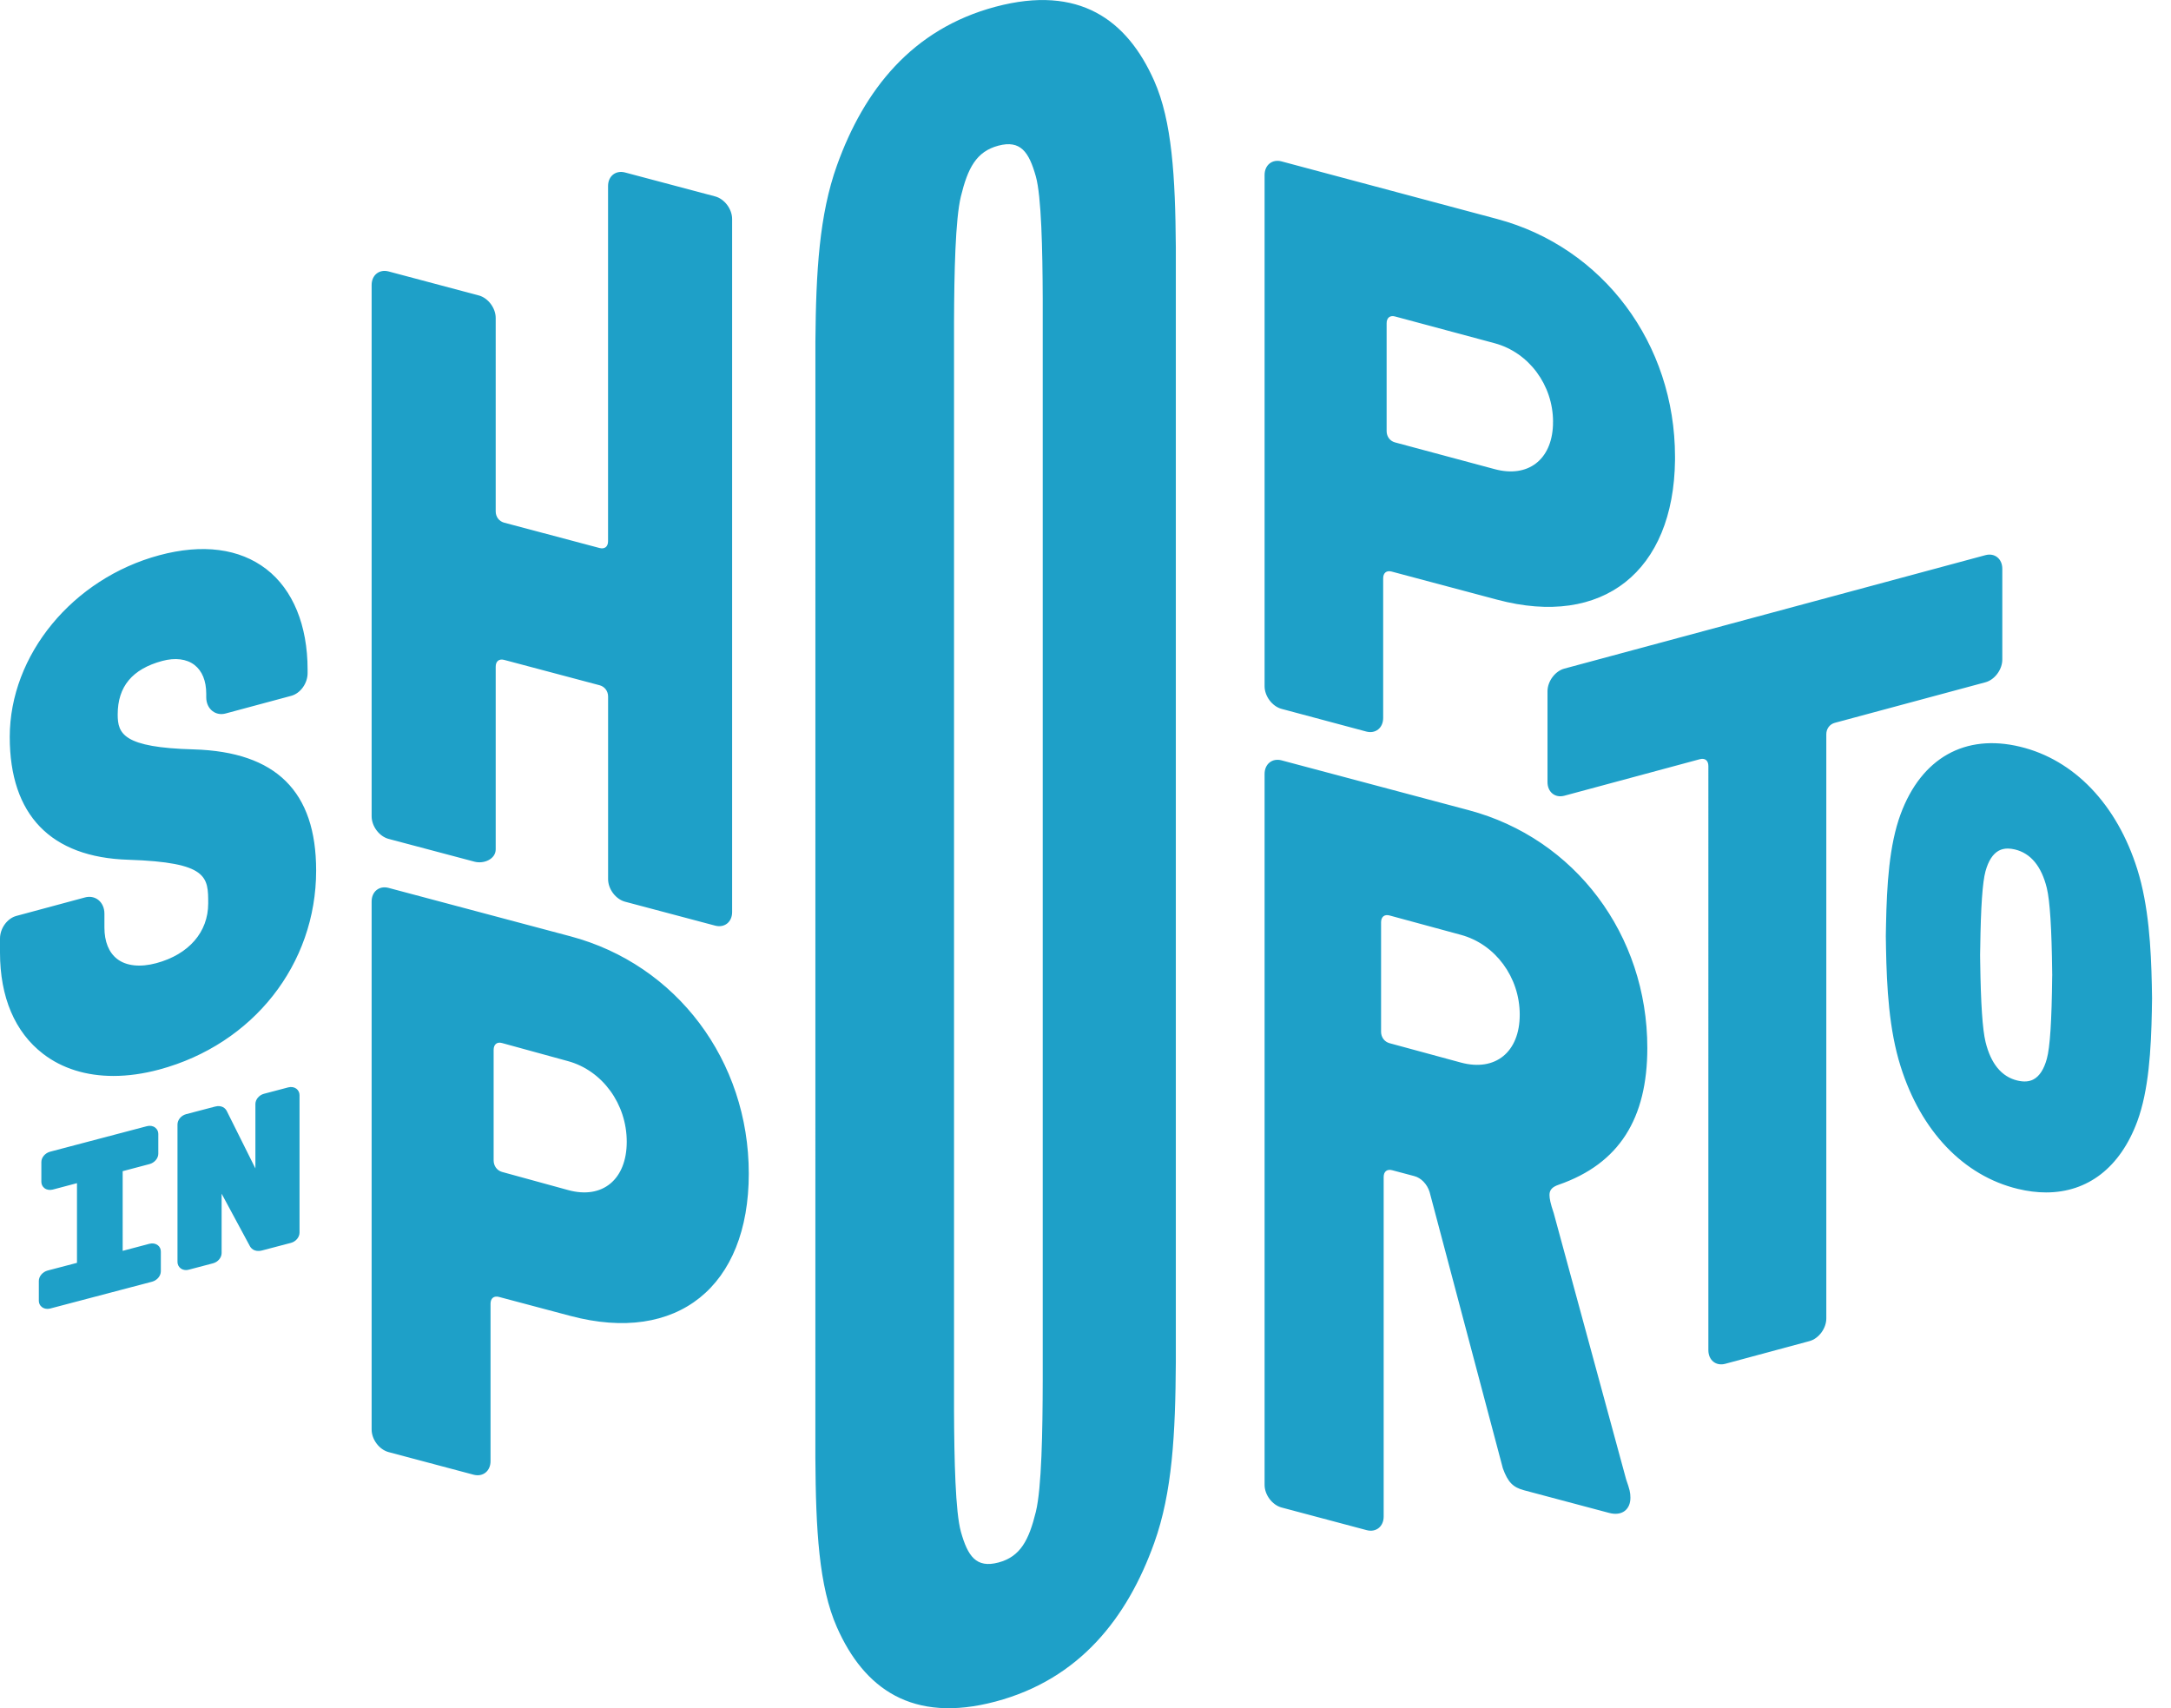 <svg xmlns="http://www.w3.org/2000/svg" width="61" height="48" viewBox="0 0 61 48">
    <path fill="#1EA0C8" fill-rule="evenodd" d="M60.463 27.803l-.002-.127c-.022-1.034-.087-2.228-.408-3.25-.572-1.821-1.772-3.077-3.292-3.443-1.548-.375-2.774.316-3.358 1.894-.323.873-.388 2.005-.41 3.098l-.003.16c-.004.174-.004.174 0 .352l.002.142c.021 1.123.085 2.304.41 3.334.571 1.822 1.771 3.077 3.292 3.444.276.067.542.1.796.1 1.17 0 2.081-.698 2.562-1.994.323-.875.388-2.011.41-3.109l.001-.092c.006-.259.006-.259 0-.509zm-2.8-.418l-.002.06c-.012 1.235-.061 1.99-.15 2.308-.08.293-.206.487-.373.577-.123.066-.272.077-.454.033-.444-.106-.745-.471-.895-1.084-.085-.35-.134-1.082-.15-2.24-.001-.15-.002-.188-.003-.207.001-.012.002-.047.004-.205.015-1.14.064-1.842.148-2.146.081-.293.207-.487.373-.577.075-.04.158-.06.253-.06.062 0 .129.009.201.026.444.107.746.472.896 1.085.087.36.136 1.132.15 2.36l.001.07zm-1.403-8.851v-2.551c0-.28-.213-.453-.474-.383l-11.832 3.188c-.26.07-.473.357-.473.638v2.55c0 .281.213.454.473.384l3.81-1.027c.142-.038.237.038.237.191V37.94c0 .28.213.453.474.383l2.367-.638c.26-.07.473-.357.473-.637V20.632c0-.154.095-.281.237-.32l4.234-1.14c.26-.07.474-.357.474-.638zm-9.196-5.6v-.097c0-3.183-2.022-5.888-4.997-6.683l-6.059-1.619c-.261-.07-.476.102-.476.382v14.366c0 .28.215.566.476.636l2.38.637c.262.07.476-.102.476-.382v-3.923c0-.153.095-.229.238-.19l2.965.79c2.97.794 4.959-.796 4.997-3.917zm-3.428-1.08l-.001.093c-.038.977-.706 1.487-1.638 1.236l-2.802-.752c-.14-.038-.234-.164-.234-.316V9.082c0-.151.094-.227.234-.19l2.802.753c.96.259 1.64 1.174 1.64 2.209zm-8.104 9.894v19.977c0 .28.215.566.478.636l2.39.636c.263.07.478-.102.478-.381v-9.543c0-.153.095-.229.239-.19l.621.165c.191.05.359.222.43.445l2.059 7.767c.143.394.287.534.597.617l2.39.636c.359.096.597-.095.597-.426 0-.153-.023-.235-.12-.515l-2.034-7.48c-.095-.281-.12-.415-.12-.516 0-.153.096-.23.263-.287 1.697-.591 2.486-1.858 2.486-3.843 0-3.18-2.031-5.885-5.018-6.68l-5.258-1.4c-.263-.07-.478.102-.478.382zm3.273 4.168c0-.153.095-.23.236-.192l2.007.545c.969.263 1.653 1.192 1.653 2.243 0 1.05-.684 1.608-1.653 1.346l-2.007-.545c-.141-.039-.236-.167-.236-.32v-3.077zm-5.767 12.357V6.94c-.015-1.968-.106-3.537-.607-4.667-.76-1.716-2.11-2.709-4.457-2.084s-3.696 2.336-4.457 4.457c-.498 1.387-.59 2.99-.606 4.947-.002.267-.002 31.154-.001 31.378.012 2.01.098 3.61.607 4.758.76 1.715 2.11 2.709 4.457 2.084 2.348-.625 3.697-2.336 4.457-4.457.509-1.419.595-3.064.607-5.082zm-3.74.52c-.003 1.427-.03 3.023-.193 3.689-.194.79-.43 1.26-1.053 1.425-.623.165-.86-.177-1.053-.865-.155-.555-.187-2.023-.193-3.395V9.056c.005-1.386.036-2.895.193-3.538.193-.79.43-1.26 1.053-1.425.623-.165.86.177 1.053.865.156.56.188 2.05.193 3.432v30.404zm-8.259-5.817c0-3.174-2.029-5.873-5.012-6.666l-5.108-1.36c-.263-.07-.477.102-.477.382v14.837c0 .28.214.565.477.635l2.387.635c.262.07.477-.102.477-.381v-4.424c0-.153.095-.229.239-.19l2.005.533c3.007.8 5.012-.826 5.012-4zm-3.429-.893c0 1.06-.682 1.624-1.646 1.358l-1.859-.51c-.14-.04-.235-.169-.235-.324v-3.104c0-.156.094-.233.235-.194l1.859.51c.964.266 1.646 1.204 1.646 2.264zm2.961-6.453V6.154c0-.28-.215-.565-.477-.635l-2.53-.672c-.264-.07-.479.101-.479.38v9.982c0 .152-.095.228-.239.19l-2.68-.712c-.143-.038-.238-.165-.238-.317V8.935c0-.28-.215-.565-.478-.634l-2.53-.673c-.264-.07-.478.102-.478.38v14.93c0 .28.214.565.477.635l2.412.64c.262.07.597-.07.597-.348v-5.132c0-.152.095-.228.238-.19l2.68.712c.144.038.24.165.24.317v5.132c0 .279.214.564.477.634l2.53.672c.263.07.478-.101.478-.38zM3.307 20.077c0-.786.41-1.278 1.253-1.505.363-.097.683-.057.903.112.218.168.332.449.332.813v.098c0 .16.064.3.175.386.103.08.237.104.369.068l1.844-.496c.258-.07.46-.35.46-.638v-.098c0-1.245-.412-2.248-1.16-2.825-.754-.581-1.793-.716-3.006-.39-2.436.655-4.203 2.803-4.203 5.107 0 2.191 1.152 3.384 3.333 3.45 2.243.073 2.243.484 2.243 1.229 0 .804-.545 1.431-1.458 1.677-.452.121-.843.08-1.1-.118-.234-.181-.358-.487-.358-.884v-.391c0-.16-.064-.301-.175-.387-.102-.079-.237-.103-.368-.068l-1.93.52c-.259.069-.461.35-.461.638v.39c0 1.254.418 2.238 1.21 2.847.534.412 1.213.622 1.978.622.408 0 .84-.06 1.287-.18 2.637-.71 4.408-2.956 4.408-5.592 0-2.222-1.124-3.335-3.437-3.404-1.986-.052-2.139-.44-2.139-.981zM1.091 35.995v.558c0 .07.031.134.087.176.042.033.096.05.154.05.026 0 .053-.003.08-.01l2.86-.753c.14-.037.247-.163.247-.291v-.559c0-.07-.031-.134-.086-.176-.063-.048-.148-.062-.234-.04l-.752.199V32.91l.753-.199c.141-.037.248-.162.248-.291v-.558c0-.07-.032-.135-.087-.176-.063-.049-.148-.063-.234-.04l-2.716.716c-.142.037-.249.162-.249.29v.559c0 .07.032.134.087.176.062.048.147.062.234.04l.68-.18v2.239l-.824.216c-.141.038-.248.163-.248.292zm3.896-4.398v3.865c0 .07.032.135.087.177.042.032.094.05.152.05.024 0 .05-.004.075-.01l.684-.18c.138-.036.242-.16.242-.288v-1.668l.792 1.47c.023.044.114.185.348.124l.807-.212c.138-.036.242-.16.242-.288v-3.865c0-.07-.032-.135-.087-.178-.061-.046-.144-.06-.228-.039l-.683.18c-.138.036-.242.16-.242.288v1.81l-.796-1.597c-.043-.099-.154-.189-.338-.141l-.813.213c-.138.037-.242.16-.242.289z"/>
</svg>
